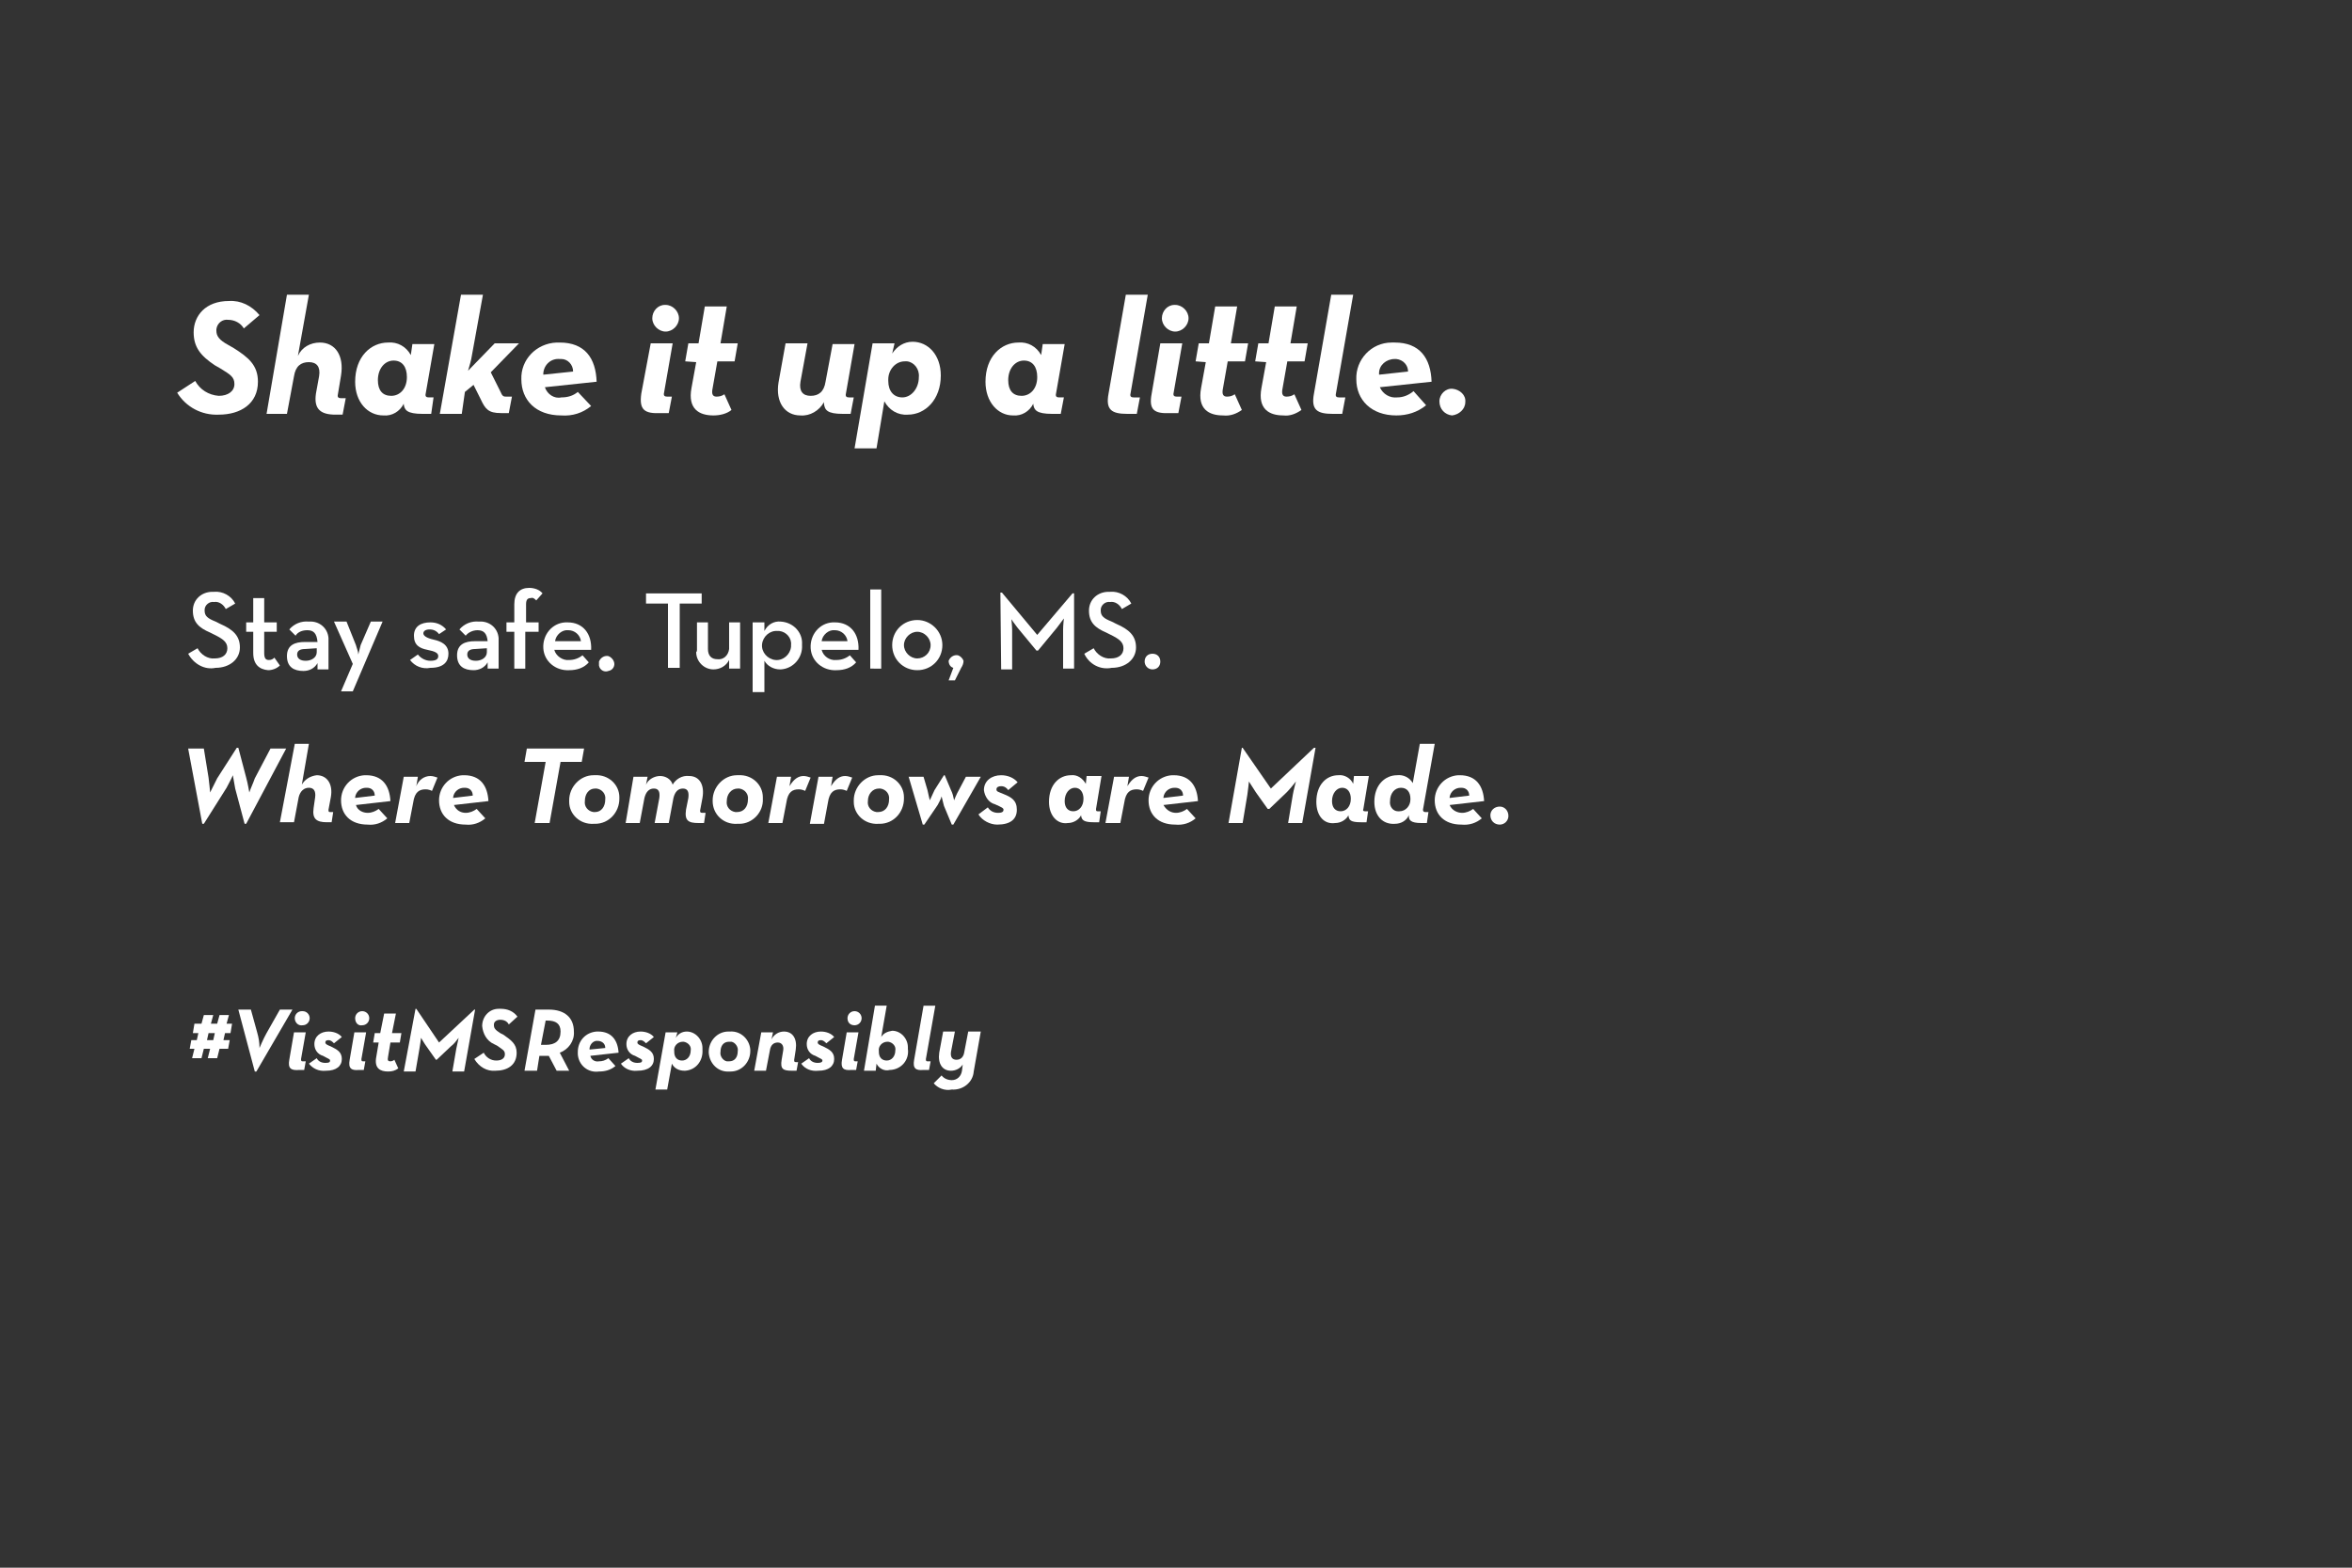 <?xml version="1.0" encoding="utf-8"?>
<!-- Generator: Adobe Illustrator 25.0.0, SVG Export Plug-In . SVG Version: 6.00 Build 0)  -->
<svg version="1.1" id="_Layer_" xmlns="http://www.w3.org/2000/svg" xmlns:xlink="http://www.w3.org/1999/xlink" x="0px" y="0px"
	 viewBox="0 0 300 200" style="enable-background:new 0 0 300 200;" xml:space="preserve">
<rect x="0" y="0" width="300" height="200" fill="#333333" stroke="none"/>
<style type="text/css">
	.st0{fill:#FFFFFF;}
</style>
<path class="st0" d="M22.6,50.1l2.3-1.5c0.6,1.1,1.7,1.8,3,1.9c1.2,0,2-0.6,2-1.5s-0.5-1.2-1.8-2l-0.7-0.4c-1.8-1.2-2.7-2.3-2.7-4.2
	c0-2.1,1.5-4,4.5-4c1.5-0.1,2.9,0.6,3.9,1.8l-2,1.7c-0.4-0.7-1.2-1.1-2-1.1c-0.7-0.1-1.4,0.4-1.5,1.2c0,0.1,0,0.1,0,0.2
	c0,0.7,0.4,1.2,1.5,1.8l0.7,0.4c1.9,1.2,3.1,2.2,3.1,4.3c0,2.8-2.2,4.2-5,4.2C25.7,53,23.7,51.9,22.6,50.1z"/>
<path class="st0" d="M36.6,37.6h2.8L38,45.4c0.5-1.1,1.6-1.7,2.8-1.7c2,0,3.1,1.7,2.7,4.2l-0.4,2.4c-0.1,0.4,0.1,0.5,0.4,0.5h0.6
	l-0.4,2.1h-0.9c-1.9,0-2.8-0.7-2.5-2.7l0.4-2.2c0.2-1.2-0.3-1.8-1.3-1.8s-1.7,0.5-1.9,1.8l-0.9,4.8H34L36.6,37.6z"/>
<path class="st0" d="M45.3,48.7c0-3.2,2-5,4.2-5c1.2-0.1,2.3,0.5,2.9,1.6l0.2-1.4h2.8l-1.1,6.3c-0.1,0.4,0.1,0.5,0.4,0.5h0.6
	L55,52.8h-1.1c-2,0-2.3-0.5-2.4-1.2v-0.1c-0.5,1-1.5,1.6-2.6,1.5C46.9,53,45.3,51.3,45.3,48.7z M51.9,48.1c0-1.3-0.6-2.1-1.7-2.1
	s-2,1-2,2.5c0,1.3,0.6,2,1.7,2S51.9,49.6,51.9,48.1z"/>
<path class="st0" d="M58.9,52.8h-2.8l2.7-15.2h2.8l-1.4,7.7c-0.1,0.7-0.3,1.3-0.5,2l3.4-3.5h3.1l-3.6,3.7l1.3,2.6
	c0.2,0.5,0.4,0.5,0.7,0.5h0.7l-0.4,2.1h-1c-1.6,0-2-0.5-2.6-1.8l-0.9-1.8l-1.1,0.9L58.9,52.8z"/>
<path class="st0" d="M71.6,50.7c0.8,0,1.5-0.2,2.1-0.7l1.7,1.8c-1.1,0.9-2.4,1.3-3.8,1.2c-3.3,0-5.1-2-5.1-4.6
	c-0.1-2.5,1.9-4.6,4.5-4.7c0.1,0,0.2,0,0.4,0c3.2,0,4.6,2,4.7,5l-6.6,0.7C69.8,50.3,70.7,50.9,71.6,50.7z M73.1,47.4
	c0-0.9-0.7-1.6-1.5-1.6c-0.1,0-0.1,0-0.2,0c-1.1-0.1-2,0.7-2.1,1.8c0,0.1,0,0.2,0,0.2L73.1,47.4z"/>
<path class="st0" d="M81.8,50.2l1.2-6.4h2.8l-1.1,6.3c-0.1,0.4,0.1,0.5,0.4,0.5h0.6l-0.4,2.1h-1C82.2,52.8,81.5,52.3,81.8,50.2z
	 M83.2,40.6c0-0.9,0.7-1.7,1.6-1.7c0,0,0,0,0.1,0c0.9,0,1.7,0.8,1.7,1.7s-0.8,1.7-1.7,1.7C84,42.3,83.2,41.5,83.2,40.6
	C83.2,40.6,83.2,40.6,83.2,40.6z"/>
<path class="st0" d="M87.4,46.1l0.4-2.3h1.3l0.8-4.7h2.8l-0.8,4.7h2.2l-0.4,2.3h-2.2l-0.6,3.4c-0.2,0.9,0.1,1.1,0.5,1.1
	c0.4,0,0.7-0.1,1-0.3l0.9,2C92.7,52.8,91.8,53,91,53c-1.8,0-3.3-0.8-2.8-3.5l0.6-3.3L87.4,46.1z"/>
<path class="st0" d="M99.3,48.8l0.9-5h2.8l-0.9,4.9c-0.2,1.2,0.3,1.8,1.3,1.8s1.7-0.5,1.9-1.8l0.9-4.8h2.8l-1.1,6.3
	c-0.1,0.4,0.1,0.5,0.4,0.5h0.6l-0.4,2.1h-1c-2,0-2.3-0.5-2.4-1.3v-0.2c-0.6,1.1-1.8,1.8-3,1.7C100.1,53,98.9,51.3,99.3,48.8z"/>
<path class="st0" d="M111.3,43.8h2.8l-0.3,1.3c0.6-0.9,1.5-1.5,2.6-1.5c2,0,3.6,1.7,3.6,4.3c0,3.1-2,5-4.2,5c-1.3,0.1-2.4-0.6-3-1.7
	l-1,6H109L111.3,43.8z M117.2,48.1c0.1-1-0.6-1.9-1.5-2c-0.1,0-0.2,0-0.3,0c-1.2,0-2.1,1.1-2.1,2.3c0,0.1,0,0.1,0,0.2
	c0,1.3,0.7,2.1,1.8,2.1S117.2,49.6,117.2,48.1z"/>
<path class="st0" d="M125.7,48.7c0-3.2,2-5,4.2-5c1.2-0.1,2.3,0.5,2.9,1.6l0.2-1.4h2.8l-1.1,6.3c-0.1,0.4,0.1,0.5,0.4,0.5h0.6
	l-0.4,2.1h-1.1c-2,0-2.3-0.5-2.4-1.2v-0.1c-0.5,1-1.5,1.6-2.6,1.5C127.3,53,125.7,51.3,125.7,48.7z M132.3,48.1
	c0-1.3-0.6-2.1-1.7-2.1s-2,1-2,2.5c0,1.3,0.6,2,1.7,2S132.3,49.6,132.3,48.1z"/>
<path class="st0" d="M141.4,50.2l2.2-12.6h2.8l-2.2,12.6c-0.1,0.4,0.1,0.5,0.4,0.5h0.8l-0.4,2.1h-1.2
	C141.8,52.8,141,52.3,141.4,50.2z"/>
<path class="st0" d="M146.9,50.2l1.1-6.4h2.8l-1.1,6.3c-0.1,0.4,0.1,0.5,0.4,0.5h0.6l-0.4,2.1h-1C147.2,52.8,146.5,52.3,146.9,50.2z
	 M148.2,40.6c0-0.9,0.7-1.7,1.6-1.7c0,0,0.1,0,0.1,0c0.9,0,1.7,0.8,1.7,1.7s-0.8,1.7-1.7,1.7C149,42.3,148.2,41.5,148.2,40.6
	C148.2,40.6,148.2,40.6,148.2,40.6z"/>
<path class="st0" d="M152.5,46.1l0.4-2.3h1.3l0.8-4.7h2.8l-0.8,4.7h2.2l-0.4,2.3h-2.2l-0.6,3.4c-0.2,0.9,0.1,1.1,0.5,1.1
	c0.4,0,0.7-0.1,1-0.3l0.9,2c-0.7,0.5-1.5,0.8-2.4,0.7c-1.8,0-3.3-0.8-2.8-3.5l0.6-3.3L152.5,46.1z"/>
<path class="st0" d="M160.1,46.1l0.4-2.3h1.3l0.8-4.7h2.8l-0.8,4.7h2.2l-0.4,2.3h-2.2l-0.6,3.4c-0.2,0.9,0.1,1.1,0.5,1.1
	c0.4,0,0.7-0.1,1-0.3l0.9,2c-0.7,0.5-1.5,0.8-2.3,0.7c-1.8,0-3.3-0.8-2.8-3.5l0.6-3.3L160.1,46.1z"/>
<path class="st0" d="M167.6,50.2l2.2-12.6h2.8l-2.2,12.6c-0.1,0.4,0.1,0.5,0.4,0.5h0.8l-0.4,2.1H170C168,52.8,167.2,52.3,167.6,50.2
	z"/>
<path class="st0" d="M178.2,50.7c0.8,0,1.5-0.3,2.1-0.8l1.6,1.8c-1.1,0.9-2.4,1.3-3.8,1.3c-3.2,0-5.1-2-5.1-4.6
	c-0.1-2.5,1.9-4.7,4.5-4.7c0.1,0,0.3,0,0.4,0c3.2,0,4.6,2,4.7,5l-6.6,0.7C176.4,50.3,177.3,50.8,178.2,50.7z M179.6,47.4
	c0-0.8-0.6-1.5-1.5-1.6c-0.1,0-0.1,0-0.2,0c-1.1,0-2,0.8-2,1.8c0,0.1,0,0.1,0,0.2L179.6,47.4z"/>
<path class="st0" d="M183.6,51.2c0-0.9,0.8-1.7,1.7-1.6s1.7,0.8,1.6,1.7c0,0.9-0.8,1.6-1.7,1.7C184.3,52.9,183.6,52.2,183.6,51.2
	C183.6,51.2,183.6,51.2,183.6,51.2z"/>
<path class="st0" d="M24,95.5h2l0.6,3.7c0.1,0.7,0.2,1.9,0.2,1.9c0.3-0.6,0.6-1.2,0.9-1.8l2.5-3.9h0.2l1,3.8
	c0.2,0.7,0.4,1.9,0.4,1.9c0.2-0.6,0.5-1.2,0.7-1.8l2-3.8h2l-5.1,9.6h-0.2l-1.2-4.5c-0.1-0.5-0.2-1.1-0.3-1.7c-0.2,0.5-0.5,1-0.8,1.6
	l-2.9,4.6h-0.2L24,95.5z"/>
<path class="st0" d="M37.6,94.9h1.8l-0.9,5.2c0.4-0.7,1.1-1.1,1.9-1.2c1.3,0,2.1,1.1,1.8,2.8l-0.3,1.6c0,0.2,0,0.3,0.2,0.3h0.4
	l-0.2,1.3h-0.6c-1.3,0-1.9-0.4-1.7-1.8l0.2-1.4c0.1-0.8-0.2-1.2-0.8-1.2s-1.1,0.4-1.3,1.2l-0.6,3.2h-1.8L37.6,94.9z"/>
<path class="st0" d="M46.9,103.7c0.5,0,1-0.2,1.4-0.5l1.1,1.2c-0.7,0.6-1.6,0.9-2.5,0.8c-2.2,0-3.4-1.3-3.4-3.1c0-1.7,1.3-3.1,3-3.2
	c0.1,0,0.1,0,0.2,0c2.1,0,3,1.4,3.1,3.3l-4.4,0.5C45.6,103.4,46.3,103.7,46.9,103.7z M47.8,101.5c0-0.6-0.4-1-1-1c0,0-0.1,0-0.1,0
	c-0.7,0-1.3,0.5-1.4,1.2c0,0,0,0.1,0,0.1L47.8,101.5z"/>
<path class="st0" d="M51.5,99.1h1.8l-0.2,1.2c0.3-0.8,1-1.3,1.8-1.3c0.3,0,0.6,0.1,0.9,0.2l-0.7,1.7c-0.2-0.1-0.5-0.2-0.8-0.2
	c-0.8,0-1.4,0.3-1.6,1.7l-0.5,2.6h-1.8L51.5,99.1z"/>
<path class="st0" d="M59.4,103.7c0.5,0,1-0.2,1.4-0.5l1.1,1.2c-0.7,0.6-1.6,0.9-2.5,0.8c-2.2,0-3.4-1.3-3.4-3.1c0-1.7,1.3-3.1,3-3.2
	c0.1,0,0.1,0,0.2,0c2.1,0,3,1.4,3.1,3.3l-4.4,0.5C58.2,103.4,58.8,103.7,59.4,103.7z M60.3,101.5c0-0.6-0.4-1-1-1c0,0-0.1,0-0.1,0
	c-0.7,0-1.3,0.5-1.4,1.2c0,0,0,0.1,0,0.1L60.3,101.5z"/>
<path class="st0" d="M69.6,97.2h-2.7l0.3-1.7h7.3l-0.3,1.7h-2.7l-1.4,7.8h-1.9L69.6,97.2z"/>
<path class="st0" d="M72.6,102.1c0-1.7,1.4-3.2,3.1-3.2c0.1,0,0.2,0,0.2,0c1.7-0.1,3.1,1.2,3.1,2.8c0,0.1,0,0.1,0,0.2
	c0,1.7-1.3,3.2-3.1,3.2c-0.1,0-0.2,0-0.2,0c-1.7,0.1-3.1-1.2-3.1-2.8C72.6,102.2,72.6,102.2,72.6,102.1z M77.2,102
	c0.1-0.7-0.4-1.3-1.1-1.4c-0.1,0-0.1,0-0.2,0c-0.8,0-1.3,0.7-1.3,1.6c-0.1,0.7,0.4,1.3,1.1,1.4c0.1,0,0.1,0,0.2,0
	C76.7,103.6,77.2,102.9,77.2,102L77.2,102z"/>
<path class="st0" d="M80.8,99.1h1.8l-0.2,1c0.3-0.7,1.1-1.1,1.8-1.1c0.7,0,1.4,0.4,1.6,1.1c0.4-0.7,1.2-1.2,2.1-1.1
	c1.3,0,2,1.1,1.7,2.8l-0.3,1.6c0,0.2,0,0.3,0.3,0.3H90l-0.2,1.3h-0.7c-1.3,0-1.8-0.3-1.6-1.7l0.3-1.5c0.1-0.8-0.1-1.2-0.7-1.2
	s-1,0.4-1.2,1.2l-0.6,3.2h-1.8l0.6-3.2c0.1-0.8-0.1-1.2-0.7-1.2s-1,0.4-1.2,1.2l-0.6,3.2h-1.8L80.8,99.1z"/>
<path class="st0" d="M90.9,102.1c0-1.7,1.4-3.2,3.1-3.2c0.1,0,0.2,0,0.2,0c1.7-0.1,3.1,1.2,3.1,2.8c0,0.1,0,0.1,0,0.2
	c0.1,1.7-1.3,3.2-3,3.2c-0.1,0-0.2,0-0.3,0c-1.7,0.1-3.1-1.2-3.1-2.9C90.9,102.2,90.9,102.2,90.9,102.1z M95.4,102
	c0.1-0.7-0.4-1.3-1.1-1.4c-0.1,0-0.1,0-0.2,0c-0.8,0-1.4,0.7-1.4,1.6c-0.1,0.7,0.4,1.3,1.1,1.4c0.1,0,0.1,0,0.2,0
	C94.9,103.6,95.4,102.9,95.4,102L95.4,102z"/>
<path class="st0" d="M99.1,99.1h1.8l-0.2,1.2c0.6-1,1.2-1.3,1.8-1.3c0.3,0,0.6,0.1,0.9,0.2l-0.7,1.7c-0.2-0.1-0.5-0.2-0.8-0.2
	c-0.8,0-1.4,0.3-1.6,1.7l-0.5,2.6H98L99.1,99.1z"/>
<path class="st0" d="M104.4,99.1h1.8l-0.2,1.2c0.6-1,1.2-1.3,1.8-1.3c0.3,0,0.6,0.1,0.9,0.2l-0.7,1.7c-0.2-0.1-0.5-0.2-0.8-0.2
	c-0.8,0-1.4,0.3-1.6,1.7l-0.5,2.7h-1.8L104.4,99.1z"/>
<path class="st0" d="M108.9,102.1c0-1.7,1.4-3.2,3.1-3.2c0.1,0,0.2,0,0.2,0c1.7-0.1,3.1,1.2,3.1,2.8c0,0.1,0,0.1,0,0.2
	c0,1.7-1.3,3.2-3.1,3.2c-0.1,0-0.2,0-0.2,0c-1.7,0.1-3.1-1.2-3.1-2.8C108.9,102.2,108.9,102.2,108.9,102.1z M113.4,102
	c0.1-0.7-0.4-1.3-1.1-1.4c-0.1,0-0.1,0-0.2,0c-0.8,0-1.4,0.7-1.4,1.6c-0.1,0.7,0.4,1.3,1.1,1.4c0.1,0,0.1,0,0.2,0
	C112.9,103.6,113.4,102.9,113.4,102L113.4,102z"/>
<path class="st0" d="M115.9,99.1h1.9l0.5,1.7c0.1,0.5,0.3,1.3,0.3,1.3c0.2-0.4,0.4-0.9,0.6-1.3l1.2-1.9h0.1l0.8,1.9
	c0.2,0.4,0.3,0.8,0.4,1.3c0,0,0.3-0.8,0.6-1.3l0.9-1.7h1.9l-3.5,6.1h-0.2l-1-2.4c-0.1-0.4-0.2-0.8-0.3-1.2c-0.1,0.4-0.3,0.7-0.5,1.1
	l-1.7,2.5h-0.2L115.9,99.1z"/>
<path class="st0" d="M124.8,103.9l1.2-0.9c0.3,0.5,0.8,0.7,1.3,0.7c0.6,0,0.7-0.2,0.7-0.4s-0.2-0.3-1.1-0.7c-0.8-0.2-1.3-1-1.4-1.8
	c0-1.2,1-1.9,2.2-1.9c0.8,0,1.6,0.3,2.1,0.9l-1.2,1c-0.2-0.3-0.5-0.5-0.9-0.5c-0.3,0-0.6,0.1-0.6,0.4s0.2,0.3,0.9,0.6
	c1,0.4,1.7,0.8,1.7,2s-0.8,1.9-2.5,1.9C126.3,105.2,125.3,104.7,124.8,103.9z"/>
<path class="st0" d="M133.8,102.3c0-2.2,1.3-3.4,2.8-3.4c0.8-0.1,1.5,0.4,1.9,1.1l0.1-1h1.9l-0.7,4.2c0,0.2,0,0.3,0.2,0.3h0.4
	l-0.2,1.4h-0.7c-1.3,0-1.5-0.3-1.6-0.8v-0.1c-0.3,0.6-1,1-1.7,1C134.9,105.2,133.8,104.1,133.8,102.3z M138.2,101.9
	c0-0.8-0.4-1.4-1.1-1.4s-1.3,0.7-1.3,1.7c0,0.8,0.4,1.3,1.1,1.3S138.2,102.9,138.2,101.9z"/>
<path class="st0" d="M142.1,99.1h1.9l-0.2,1.2c0.6-1,1.2-1.3,1.8-1.3c0.3,0,0.6,0.1,0.9,0.2l-0.7,1.7c-0.2-0.1-0.5-0.2-0.8-0.2
	c-0.8,0-1.4,0.3-1.6,1.7l-0.5,2.6H141L142.1,99.1z"/>
<path class="st0" d="M150,103.7c0.5,0,1-0.2,1.4-0.5l1.1,1.2c-0.7,0.6-1.6,0.9-2.6,0.8c-2.2,0-3.4-1.3-3.4-3.1c0-1.7,1.3-3.1,3-3.2
	c0.1,0,0.1,0,0.2,0c2.1,0,3,1.4,3.1,3.3l-4.4,0.5C148.8,103.4,149.4,103.7,150,103.7z M150.9,101.5c0-0.6-0.4-1-1-1c0,0-0.1,0-0.1,0
	c-0.7,0-1.3,0.5-1.4,1.2c0,0,0,0.1,0,0.1L150.9,101.5z"/>
<path class="st0" d="M158.4,95.4h0.1l3.6,5.2l5.5-5.2h0.2l-1.7,9.6h-1.8l0.6-3.6c0.1-0.6,0.4-1.7,0.4-1.7c-0.4,0.5-0.8,1-1.2,1.4
	l-2.2,2.1h-0.2l-1.5-2.1c-0.3-0.5-0.6-0.9-0.9-1.4c0,0-0.1,1.1-0.2,1.7l-0.6,3.6h-1.8L158.4,95.4z"/>
<path class="st0" d="M167.9,102.3c0-2.2,1.3-3.4,2.8-3.4c0.8-0.1,1.6,0.4,1.9,1.1l0.1-1h1.9l-0.7,4.2c-0.1,0.2,0,0.3,0.2,0.3h0.4
	l-0.2,1.4h-0.7c-1.4,0-1.5-0.3-1.6-0.8v-0.1c-0.3,0.6-1,1-1.7,1C168.9,105.2,167.9,104.1,167.9,102.3z M172.3,101.9
	c0-0.8-0.4-1.4-1.1-1.4s-1.3,0.7-1.3,1.7c0,0.8,0.4,1.3,1.1,1.3S172.3,102.9,172.3,101.9z"/>
<path class="st0" d="M175.3,102.3c0-2.2,1.4-3.4,2.9-3.4c0.8-0.1,1.6,0.3,2,1l0.9-5h1.9l-1.5,8.4c0,0.2,0.1,0.3,0.3,0.3h0.4
	l-0.2,1.4h-0.7c-1.4,0-1.6-0.4-1.6-0.9v-0.1c-0.3,0.7-1,1.1-1.8,1.1C176.4,105.2,175.3,104.1,175.3,102.3z M179.9,101.9
	c0-0.8-0.4-1.4-1.2-1.4s-1.4,0.7-1.4,1.7c-0.1,0.7,0.4,1.3,1,1.3c0.1,0,0.1,0,0.2,0c0.8,0,1.4-0.7,1.4-1.5
	C179.9,102,179.9,102,179.9,101.9z"/>
<path class="st0" d="M186.5,103.7c0.5,0,1-0.2,1.4-0.5l1.1,1.2c-0.7,0.6-1.6,0.9-2.6,0.8c-2.2,0-3.4-1.3-3.4-3.1
	c0-1.7,1.3-3.1,3-3.2c0.1,0,0.1,0,0.2,0c2.1,0,3,1.4,3.1,3.3l-4.4,0.5C185.2,103.4,185.9,103.7,186.5,103.7z M187.4,101.5
	c0-0.6-0.4-1-1-1c0,0-0.1,0-0.1,0c-0.7,0-1.3,0.5-1.4,1.2c0,0,0,0.1,0,0.1L187.4,101.5z"/>
<path class="st0" d="M190.1,104c0-0.6,0.5-1.1,1.2-1.1c0.6,0,1.1,0.5,1.1,1.2c0,0.6-0.5,1.1-1.1,1.1
	C190.6,105.2,190.1,104.7,190.1,104C190,104,190,104,190.1,104z"/>
<path class="st0" d="M24,83.4l1.2-0.7c0.4,0.8,1.3,1.4,2.2,1.3c1,0,1.6-0.5,1.6-1.3s-0.6-1.2-1.6-1.7l-0.6-0.3
	c-1.4-0.6-2.2-1.3-2.2-2.8c0-1.4,1.1-2.4,2.5-2.4c0.1,0,0.1,0,0.2,0c1.1-0.1,2.2,0.5,2.7,1.5l-1.2,0.7c-0.3-0.6-0.9-1-1.5-0.9
	c-0.6-0.1-1.2,0.4-1.2,1c0,0,0,0,0,0.1c0,0.7,0.4,1,1.4,1.4l0.6,0.3c1.6,0.7,2.5,1.5,2.5,3s-1.3,2.6-3.1,2.6
	C26.1,85.5,24.7,84.7,24,83.4z"/>
<path class="st0" d="M32.3,83.3v-2.7h-0.9v-1.2h0.9v-3.1h1.4v3.1h1.6v1.2h-1.6v2.7c0,0.7,0.2,0.9,0.6,0.9c0.3,0,0.5-0.1,0.7-0.3
	l0.7,1c-0.4,0.4-1,0.6-1.5,0.6C33.1,85.4,32.3,84.8,32.3,83.3z"/>
<path class="st0" d="M39.2,80.4c-0.6,0-1.2,0.2-1.5,0.7l-0.8-0.8c0.6-0.7,1.5-1.1,2.5-1c1.3-0.1,2.4,0.8,2.5,2.1c0,0.2,0,0.3,0,0.5
	v3.5h-1.4v-0.8c-0.4,0.7-1.1,1-1.8,1c-1.2,0-2.1-0.5-2.1-1.9s1-1.8,2.3-1.8h1.6C40.4,80.8,40,80.4,39.2,80.4z M38.9,82.8
	c-0.6,0-1,0.2-1,0.7s0.4,0.8,1.1,0.8s1.4-0.4,1.4-1.1v-0.5L38.9,82.8z"/>
<path class="st0" d="M45,84.7l-2.4-5.4h1.6l1.2,3c0.1,0.4,0.3,0.8,0.3,1.2c0.1-0.4,0.2-0.8,0.3-1.2l1.3-3h1.5L45,88.2h-1.5L45,84.7z
	"/>
<path class="st0" d="M52.3,84.2l1-0.7c0.4,0.5,1,0.8,1.6,0.8c0.7,0,1-0.2,1-0.6s-0.4-0.6-1.4-0.8s-1.7-0.6-1.7-1.8s0.9-1.7,2.1-1.7
	c0.8,0,1.5,0.3,2,0.9L56,80.9c-0.3-0.4-0.7-0.6-1.2-0.6c-0.5,0-0.8,0.2-0.8,0.5s0.4,0.6,1.3,0.8s1.9,0.6,1.9,1.8
	c0,1-0.6,1.8-2.3,1.8C53.9,85.4,52.9,85,52.3,84.2z"/>
<path class="st0" d="M60.9,80.4c-0.6,0-1.2,0.3-1.5,0.7l-0.8-0.8c0.6-0.7,1.5-1.1,2.5-1c1.3-0.1,2.4,0.8,2.5,2.1c0,0.1,0,0.3,0,0.4
	v3.5h-1.4v-0.8c-0.4,0.7-1.1,1-1.8,1c-1.2,0-2.1-0.5-2.1-1.9s1-1.8,2.3-1.8h1.6C62.1,80.8,61.7,80.4,60.9,80.4z M60.6,82.8
	c-0.6,0-1,0.2-1,0.7s0.4,0.8,1.1,0.8s1.4-0.4,1.4-1.1v-0.5L60.6,82.8z"/>
<path class="st0" d="M65.6,80.6h-1v-1.2h1v-2.3c0-1.4,0.7-2.1,1.9-2.1c0.6,0,1.3,0.2,1.7,0.7l-0.8,0.9c-0.2-0.2-0.4-0.4-0.7-0.3
	c-0.4,0-0.6,0.2-0.6,0.8v2.3h1.6v1.2H67v4.7h-1.4V80.6z"/>
<path class="st0" d="M72.6,84.2c0.6,0,1.2-0.2,1.7-0.6l0.8,0.9c-0.6,0.7-1.5,1-2.5,1c-1.7,0.1-3.2-1.1-3.3-2.8
	c-0.1-1.7,1.1-3.2,2.8-3.3c0.1,0,0.2,0,0.3,0c2,0,3.1,1.5,3,3.5h-4.7C70.9,83.7,71.8,84.3,72.6,84.2z M74.1,81.8
	c-0.1-0.8-0.8-1.4-1.6-1.4c-0.8-0.1-1.6,0.6-1.7,1.4H74.1z"/>
<path class="st0" d="M76.4,84.4c0.2-0.5,0.7-0.8,1.2-0.7c0.3,0.1,0.6,0.4,0.7,0.7c0.2,0.5-0.1,1.1-0.7,1.2c-0.5,0.2-1.1-0.1-1.2-0.7
	C76.4,84.8,76.4,84.6,76.4,84.4z"/>
<path class="st0" d="M85.2,77h-2.8v-1.3h7.1V77h-2.8v8.2h-1.5V77z"/>
<path class="st0" d="M88.9,82.9v-3.5h1.4v3.4c0,0.8,0.4,1.3,1.2,1.3c0.8,0.1,1.4-0.5,1.5-1.3c0-0.1,0-0.2,0-0.2v-3.2h1.4v5.9h-1.4
	v-1.1c-0.4,0.8-1.2,1.2-2,1.2c-1.2,0-2.2-1-2.2-2.2C88.9,83.1,88.9,83,88.9,82.9z"/>
<path class="st0" d="M96.1,79.4h1.4v1.1c0.4-0.8,1.2-1.3,2.1-1.2c1.6,0.1,2.8,1.4,2.7,2.9c0,0,0,0,0,0.1c0.1,1.6-1.1,3-2.7,3.1
	c0,0,0,0-0.1,0c-0.8,0-1.6-0.4-2-1.1v4h-1.5V79.4z M100.9,82.3c0.1-0.9-0.6-1.7-1.5-1.8c-0.1,0-0.1,0-0.2,0c-1-0.1-1.9,0.7-2,1.7
	c-0.1,1,0.7,1.9,1.7,2s1.9-0.7,2-1.7C100.9,82.4,100.9,82.4,100.9,82.3z"/>
<path class="st0" d="M106.7,84.2c0.6,0,1.2-0.2,1.7-0.6l0.8,0.9c-0.6,0.7-1.5,1-2.5,1c-1.7,0.1-3.2-1.1-3.3-2.8
	c-0.1-1.7,1.1-3.2,2.8-3.3c0.1,0,0.2,0,0.3,0c2,0,3.1,1.5,3,3.5h-4.7C105,83.7,105.8,84.3,106.7,84.2z M108.1,81.8
	c-0.1-0.8-0.8-1.4-1.6-1.4c-0.8-0.1-1.6,0.6-1.7,1.4H108.1z"/>
<path class="st0" d="M111,75.2h1.4v10.1H111V75.2z"/>
<path class="st0" d="M113.8,82.3c0-1.8,1.4-3.2,3.2-3.2c1.7,0,3.2,1.4,3.2,3.2c0,1.8-1.4,3.2-3.2,3.2
	C115.2,85.5,113.8,84.1,113.8,82.3z M118.7,82.3c0-0.9-0.8-1.7-1.7-1.7s-1.7,0.8-1.7,1.7l0,0c0,0.9,0.8,1.7,1.7,1.7
	S118.7,83.3,118.7,82.3z"/>
<path class="st0" d="M121.6,85.2c-0.4-0.1-0.6-0.5-0.6-0.9c0.2-0.5,0.7-0.8,1.2-0.7c0.3,0.1,0.6,0.4,0.7,0.7c0,0.3-0.1,0.6-0.3,0.9
	l-0.8,1.6h-0.8L121.6,85.2z"/>
<path class="st0" d="M127.6,75.6h0.2l4.5,5.4l4.5-5.3h0.2v9.6h-1.4v-5c0-0.5,0.1-1.4,0.1-1.4c-0.3,0.4-0.6,0.8-0.9,1.2l-2.4,2.9
	h-0.2l-2.4-2.9c-0.4-0.5-0.8-1.1-0.8-1.1s0.1,0.8,0.1,1.4v5h-1.4L127.6,75.6z"/>
<path class="st0" d="M138.3,83.4l1.2-0.7c0.4,0.8,1.3,1.4,2.2,1.3c1,0,1.6-0.5,1.6-1.3s-0.6-1.2-1.6-1.7l-0.6-0.3
	c-1.4-0.6-2.2-1.3-2.2-2.8c0-1.4,1.1-2.4,2.5-2.4c0.1,0,0.1,0,0.2,0c1.1-0.1,2.2,0.5,2.7,1.5l-1.2,0.7c-0.3-0.6-0.9-1-1.5-0.9
	c-0.6-0.1-1.2,0.4-1.2,1c0,0,0,0.1,0,0.1c0,0.7,0.4,1,1.4,1.4l0.6,0.3c1.6,0.7,2.5,1.5,2.5,3s-1.3,2.6-3.1,2.6
	C140.3,85.5,138.9,84.7,138.3,83.4z"/>
<path class="st0" d="M146,84.4c0-0.6,0.4-1,1-1s1,0.4,1,1s-0.4,1-1,1S146,84.9,146,84.4z"/>
<path class="st0" d="M24.6,131.8l0.2-1.2h0.9l0.3-1.1h1.2l-0.3,1.1h0.8l0.3-1.1h1.2l-0.3,1.1h0.7l-0.2,1.2h-0.7l-0.2,0.9h0.8
	l-0.2,1.1H28l-0.3,1.2h-1.2l0.3-1.2H26l-0.3,1.2h-1.2l0.3-1.2h-0.6l0.2-1.1h0.7l0.2-0.9L24.6,131.8z M26.6,131.8l-0.2,0.9h0.8
	l0.2-0.9H26.6z"/>
<path class="st0" d="M30.4,128.8H32l0.8,2.9c0.2,0.7,0.3,1.3,0.3,2c0,0,0.5-1.2,0.9-1.9l1.7-3h1.6l-4.6,7.9h-0.2L30.4,128.8z"/>
<path class="st0" d="M36.9,135.2l0.6-3.5H39l-0.6,3.4c0,0.2,0,0.3,0.2,0.3H39l-0.2,1.1h-0.6C37.1,136.6,36.7,136.3,36.9,135.2z
	 M37.6,129.9c0-0.5,0.4-0.9,0.9-0.9c0,0,0,0,0.1,0c0.5,0,0.9,0.4,0.9,0.9s-0.4,0.9-0.9,0.9C38,130.9,37.6,130.4,37.6,129.9
	C37.6,129.9,37.6,129.9,37.6,129.9z"/>
<path class="st0" d="M39.4,135.7l1-0.7c0.2,0.4,0.6,0.6,1.1,0.6c0.5,0,0.6-0.1,0.6-0.3s-0.2-0.2-0.9-0.6c-0.7-0.2-1.1-0.8-1.1-1.5
	c0-1,0.8-1.6,1.8-1.6c0.6,0,1.3,0.2,1.7,0.7l-1,0.8c-0.2-0.2-0.4-0.4-0.7-0.4c-0.3,0-0.4,0.1-0.4,0.3s0.2,0.3,0.7,0.5
	c0.8,0.4,1.4,0.7,1.4,1.6s-0.7,1.5-2,1.5C40.6,136.7,39.9,136.3,39.4,135.7z"/>
<path class="st0" d="M44.6,135.2l0.6-3.5h1.5l-0.6,3.4c0,0.2,0,0.3,0.2,0.3h0.3l-0.2,1.1h-0.6C44.8,136.6,44.4,136.3,44.6,135.2z
	 M45.3,129.9c0-0.5,0.4-0.9,0.9-0.9s0.9,0.4,0.9,0.9c0,0.5-0.4,0.9-0.9,0.9C45.7,130.9,45.3,130.5,45.3,129.9
	C45.3,129.9,45.3,129.9,45.3,129.9z"/>
<path class="st0" d="M47.6,133l0.2-1.2h0.7l0.5-2.5h1.5l-0.5,2.5h1.2L51,133h-1.2l-0.3,1.8c-0.1,0.5,0,0.6,0.3,0.6
	c0.2,0,0.4-0.1,0.5-0.2l0.5,1.1c-0.4,0.3-0.8,0.4-1.3,0.4c-1,0-1.8-0.4-1.5-1.9l0.3-1.8L47.6,133z"/>
<path class="st0" d="M53,128.7h0.1L56,133l4.5-4.2h0.1l-1.4,7.9h-1.5l0.5-2.9c0.1-0.5,0.3-1.4,0.3-1.4c-0.3,0.4-0.6,0.8-1,1.1
	l-1.8,1.7h-0.1l-1.2-1.7c-0.3-0.4-0.5-0.8-0.7-1.1c0,0-0.1,0.9-0.2,1.4l-0.5,2.9h-1.5L53,128.7z"/>
<path class="st0" d="M60.5,135.1l1.2-0.8c0.3,0.6,0.9,1,1.6,1c0.7,0,1.1-0.3,1.1-0.8s-0.3-0.6-1-1.1l-0.4-0.2
	c-0.9-0.4-1.4-1.3-1.5-2.3c0-1.2,0.9-2.2,2.1-2.2c0.1,0,0.2,0,0.3,0c0.8,0,1.6,0.3,2.1,1l-1.1,1c-0.2-0.4-0.6-0.6-1.1-0.6
	c-0.4,0-0.8,0.2-0.8,0.6c0,0,0,0.1,0,0.1c0,0.4,0.2,0.6,0.8,1l0.4,0.2c1,0.7,1.7,1.2,1.7,2.3c0,1.6-1.2,2.3-2.7,2.3
	C62.1,136.7,61.1,136.1,60.5,135.1z"/>
<path class="st0" d="M72.6,136.6H71l-1-1.9h-1.2l-0.3,1.9h-1.6l1.4-7.8H70c2,0,3.2,1,3.2,2.8c0.1,1.2-0.7,2.3-1.8,2.7L72.6,136.6z
	 M69.6,133.3c1.2,0,1.9-0.5,1.9-1.7c0-1-0.6-1.4-1.7-1.4h-0.2l-0.6,3.1H69.6z"/>
<path class="st0" d="M76.4,135.4c0.4,0,0.8-0.1,1.2-0.4l0.9,1c-0.6,0.5-1.3,0.7-2.1,0.7c-1.4,0.2-2.6-0.8-2.7-2.2c0-0.1,0-0.2,0-0.3
	c0-1.4,1-2.5,2.4-2.6c0.1,0,0.1,0,0.2,0c1.7,0,2.5,1.1,2.6,2.7l-3.6,0.4C75.4,135.2,75.9,135.5,76.4,135.4z M77.2,133.7
	c0-0.5-0.3-0.8-0.8-0.9c0,0-0.1,0-0.1,0c-0.5-0.1-1,0.3-1.1,0.9c0,0.1,0,0.1,0,0.2L77.2,133.7z"/>
<path class="st0" d="M79.2,135.7l1-0.7c0.2,0.4,0.6,0.6,1.1,0.6c0.5,0,0.6-0.1,0.6-0.3s-0.2-0.2-0.9-0.6c-0.7-0.2-1.1-0.8-1.1-1.5
	c0-1,0.8-1.6,1.8-1.6c0.6,0,1.3,0.2,1.7,0.7l-1,0.8c-0.2-0.2-0.4-0.4-0.7-0.4c-0.3,0-0.4,0.1-0.4,0.3s0.2,0.3,0.7,0.5
	c0.8,0.4,1.4,0.7,1.4,1.6s-0.7,1.5-2.1,1.5C80.4,136.7,79.6,136.3,79.2,135.7z"/>
<path class="st0" d="M84.9,131.7h1.5l-0.2,0.7c0.3-0.5,0.8-0.8,1.4-0.8c1.1,0,2,1,2,2.1c0,0.1,0,0.1,0,0.2c0.1,1.4-0.8,2.6-2.2,2.7
	c0,0-0.1,0-0.1,0c-0.7,0-1.3-0.3-1.6-0.9l-0.6,3.3h-1.5L84.9,131.7z M88.1,134c0.1-0.5-0.3-1-0.9-1.1c0,0-0.1,0-0.1,0
	c-0.7,0-1.2,0.6-1.1,1.2c0,0,0,0.1,0,0.1c0,0.7,0.4,1.1,1,1.1S88.1,134.8,88.1,134z"/>
<path class="st0" d="M90.4,134.2c0-1.4,1.1-2.6,2.5-2.6c0.1,0,0.1,0,0.2,0c1.4-0.1,2.5,1,2.6,2.3c0,0.1,0,0.1,0,0.2
	c0,1.4-1.1,2.6-2.5,2.6c-0.1,0-0.1,0-0.2,0c-1.4,0.1-2.5-1-2.6-2.4C90.4,134.3,90.4,134.2,90.4,134.2z M94.1,134.1
	c0.1-0.5-0.3-1.1-0.8-1.2c-0.1,0-0.2,0-0.3,0c-0.7,0-1.1,0.5-1.1,1.3c-0.1,0.5,0.3,1.1,0.8,1.2c0.1,0,0.2,0,0.3,0
	C93.7,135.4,94.1,134.9,94.1,134.1z"/>
<path class="st0" d="M97.1,131.7h1.5l-0.2,0.9c0.3-0.6,0.9-1,1.6-1c1.1,0,1.7,0.9,1.5,2.3l-0.2,1.3c0,0.2,0,0.3,0.2,0.3h0.3
	l-0.2,1.1H101c-1.1,0-1.5-0.2-1.3-1.4l0.2-1.2c0.1-0.6-0.2-1-0.7-1s-0.9,0.3-1,1l-0.5,2.6h-1.5L97.1,131.7z"/>
<path class="st0" d="M102.2,135.7l1-0.7c0.2,0.4,0.6,0.6,1.1,0.6c0.4,0,0.6-0.1,0.6-0.3s-0.2-0.2-0.9-0.6c-0.7-0.2-1.1-0.8-1.1-1.5
	c0-1,0.8-1.6,1.8-1.6c0.6,0,1.3,0.2,1.7,0.7l-1,0.8c-0.2-0.2-0.4-0.4-0.7-0.4c-0.3,0-0.4,0.1-0.4,0.3s0.2,0.3,0.7,0.5
	c0.8,0.4,1.4,0.7,1.4,1.6s-0.7,1.5-2,1.5C103.5,136.7,102.7,136.4,102.2,135.7z"/>
<path class="st0" d="M107.4,135.2l0.6-3.5h1.5l-0.6,3.4c0,0.2,0,0.3,0.2,0.3h0.3l-0.2,1.1h-0.6C107.6,136.6,107.2,136.3,107.4,135.2
	z M108.1,129.9c0-0.5,0.4-0.9,0.9-0.9c0,0,0,0,0,0c0.5,0,0.9,0.4,0.9,0.9s-0.4,0.9-0.9,0.9S108.1,130.5,108.1,129.9
	C108.1,129.9,108.1,129.9,108.1,129.9z"/>
<path class="st0" d="M111.8,135.7l-0.1,0.9h-1.5l1.4-8.3h1.5l-0.7,4c0.3-0.5,0.8-0.7,1.4-0.8c1.1,0,2,1,2,2.1c0,0.1,0,0.1,0,0.2
	c0.2,1.4-0.8,2.6-2.2,2.7c0,0-0.1,0-0.1,0C112.8,136.7,112.1,136.3,111.8,135.7z M114.2,134c0.1-0.5-0.3-1-0.9-1.1c0,0-0.1,0-0.1,0
	c-0.7,0-1.2,0.6-1.1,1.2c0,0,0,0.1,0,0.1c0,0.7,0.4,1.1,1,1.1S114.2,134.8,114.2,134L114.2,134z"/>
<path class="st0" d="M116.6,135.2l1.2-6.9h1.5l-1.2,6.8c0,0.2,0,0.3,0.2,0.3h0.4l-0.2,1.1h-0.7C116.8,136.6,116.4,136.3,116.6,135.2
	z"/>
<path class="st0" d="M119.1,138.2l1-1c0.3,0.4,0.8,0.6,1.3,0.6c0.7,0,1.2-0.5,1.3-1.2c0,0,0,0,0,0l0.1-0.8c-0.3,0.5-0.9,0.8-1.5,0.8
	c-1.1,0-1.7-0.9-1.5-2.3l0.5-2.7h1.5l-0.5,2.6c-0.1,0.7,0.2,1,0.7,1s0.9-0.3,1-1l0.5-2.6h1.6l-0.9,5.1c-0.1,1.4-1.4,2.4-2.8,2.3
	C120.5,139.2,119.6,138.8,119.1,138.2z"/>
</svg>
